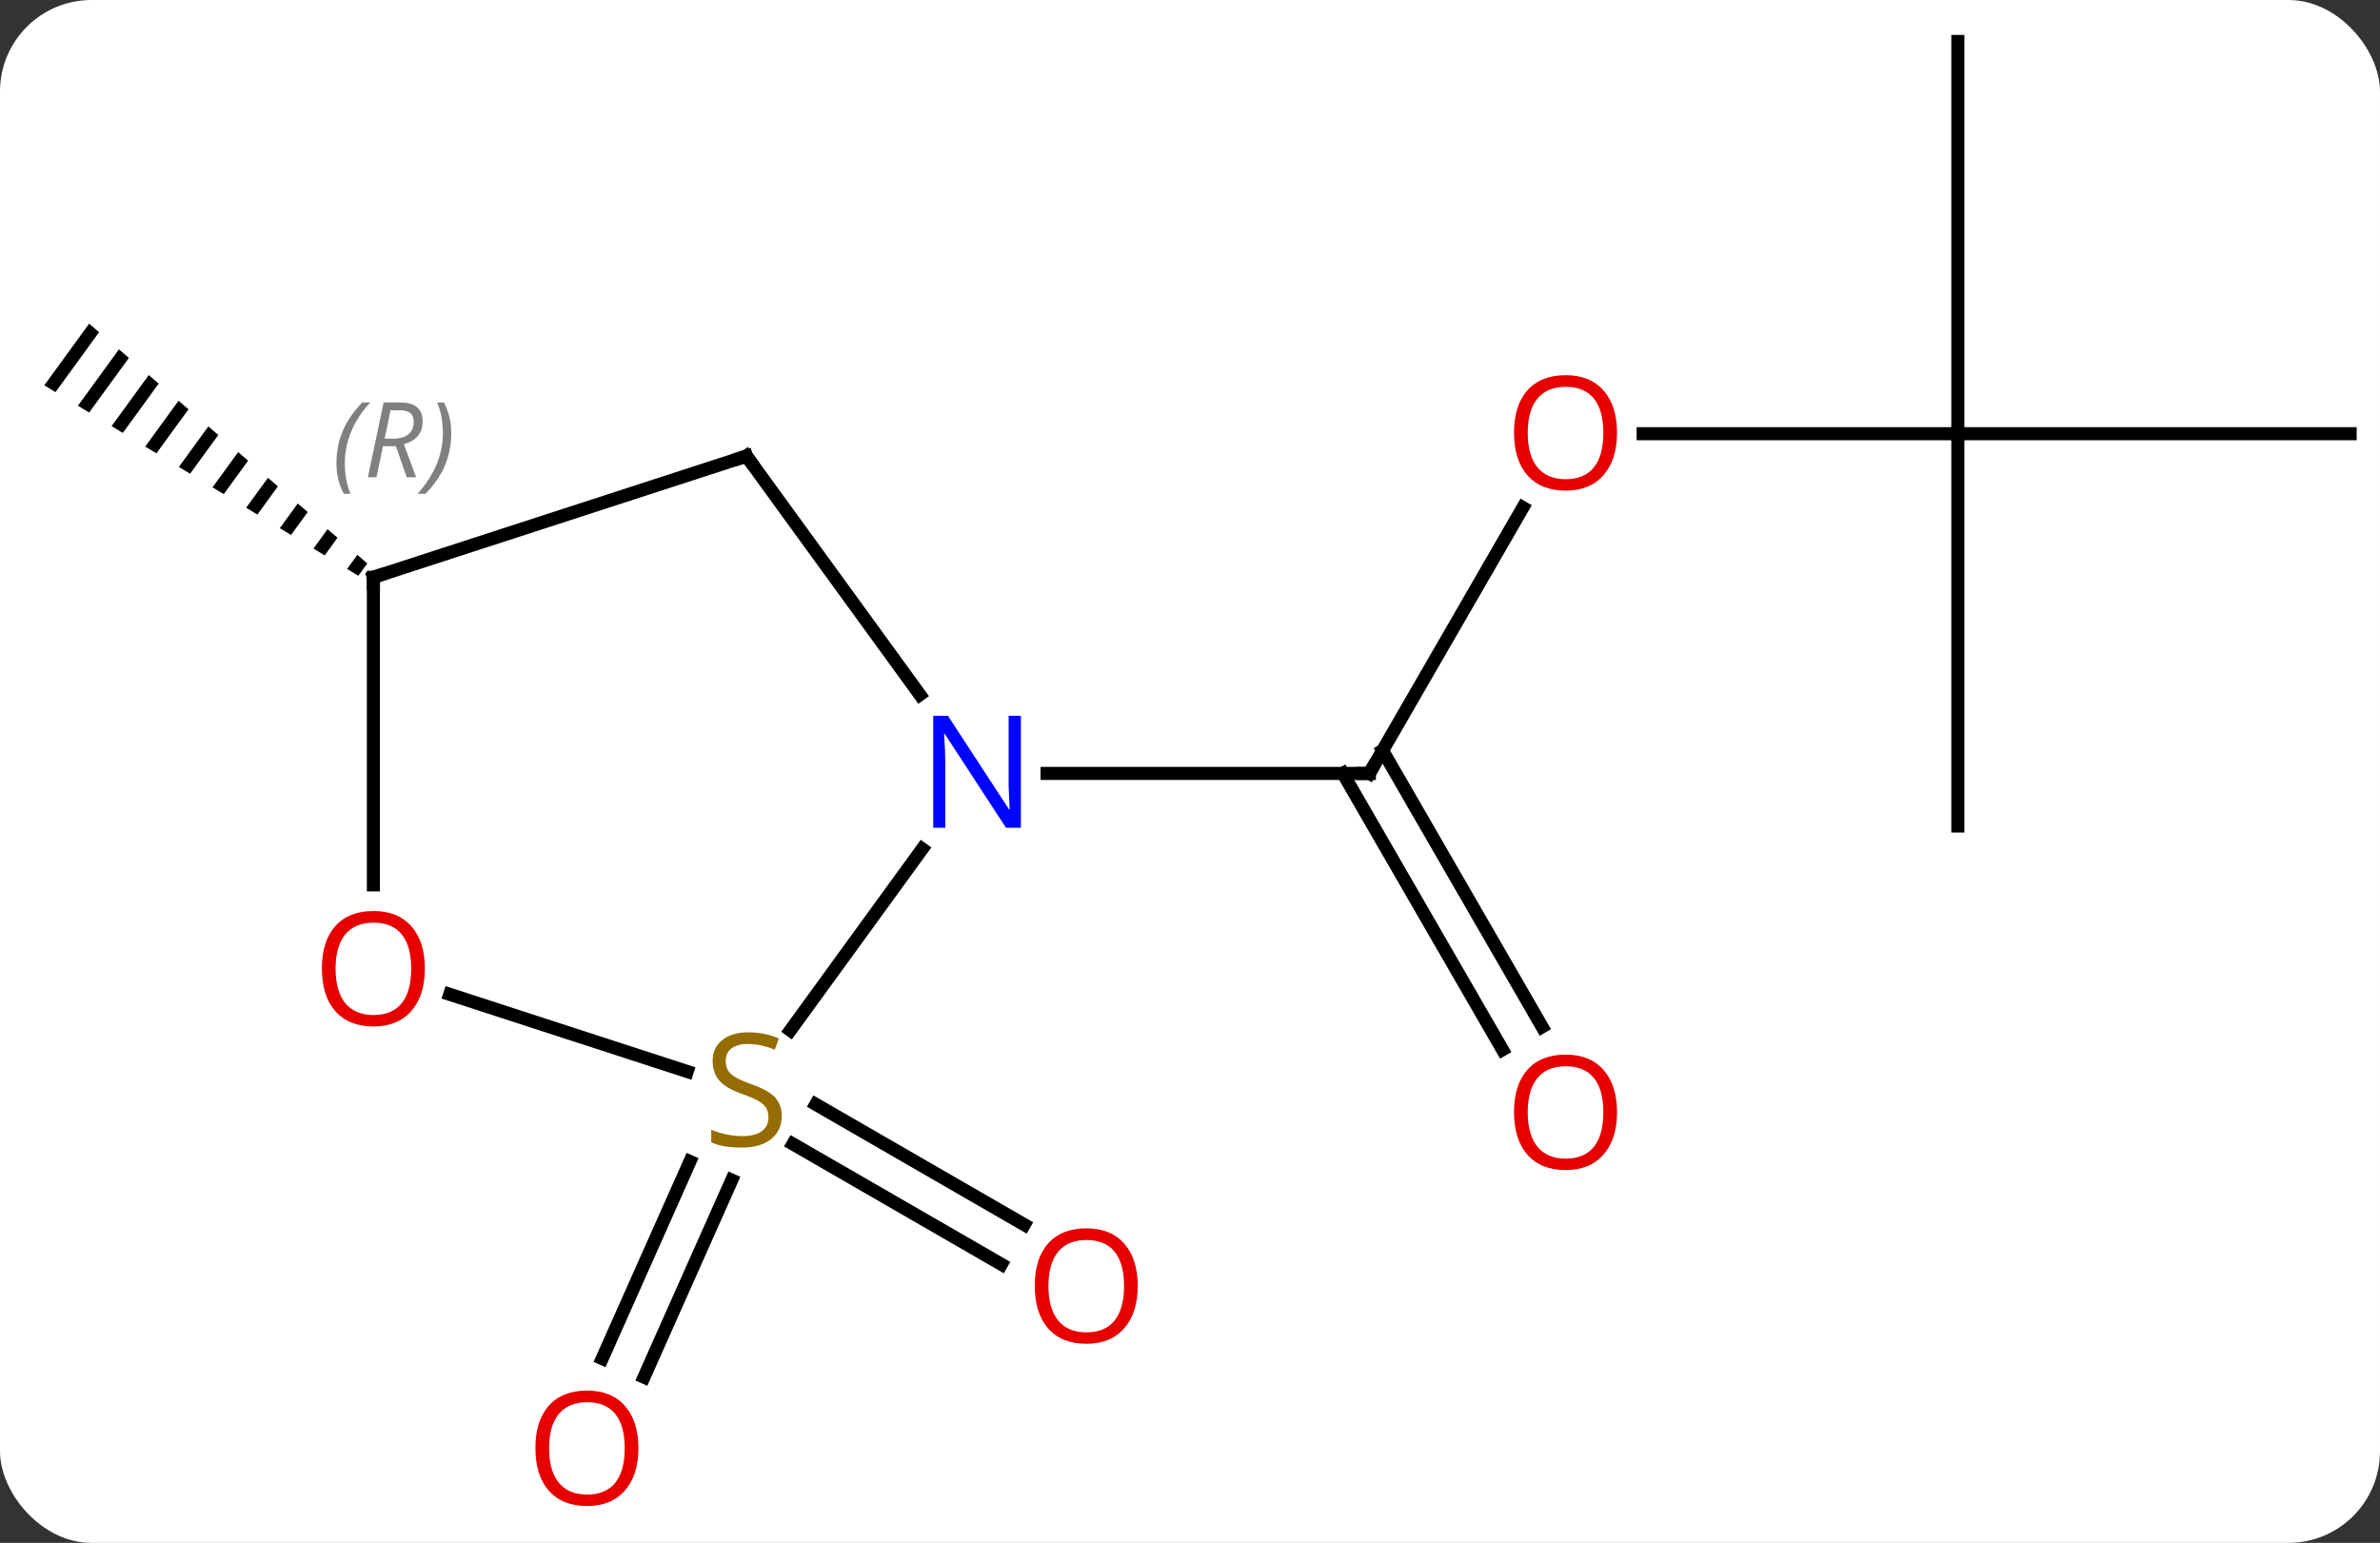 <svg width="182" viewBox="0 0 182 118" style="fill-opacity:1; color-rendering:auto; color-interpolation:auto; text-rendering:auto; stroke:black; stroke-linecap:square; stroke-miterlimit:10; shape-rendering:auto; stroke-opacity:1; fill:black; stroke-dasharray:none; font-weight:normal; stroke-width:1; font-family:'Open Sans'; font-style:normal; stroke-linejoin:miter; font-size:12; stroke-dashoffset:0; image-rendering:auto;" height="118" class="cas-substance-image" xmlns:xlink="http://www.w3.org/1999/xlink" xmlns="http://www.w3.org/2000/svg"><rect x="0" y="0" width="182" height="118" fill="#333333" stroke="none"/><svg class="cas-substance-single-component"><rect y="0" x="0" width="182" stroke="none" ry="7" rx="7" height="118" fill="white" class="cas-substance-group"/><svg y="0" x="0" width="182" viewBox="0 0 182 118" style="fill:black;" height="118" class="cas-substance-single-component-image"><svg><g><g transform="translate(92,57)" style="text-rendering:geometricPrecision; color-rendering:optimizeQuality; color-interpolation:linearRGB; stroke-linecap:butt; image-rendering:optimizeQuality;"><line y2="-18.181" y1="2.151" x2="24.456" x1="12.717" style="fill:none;"/><line y2="23.281" y1="2.151" x2="22.895" x1="10.696" style="fill:none;"/><line y2="21.531" y1="0.401" x2="25.926" x1="13.727" style="fill:none;"/><line y2="2.151" y1="2.151" x2="-11.931" x1="12.717" style="fill:none;"/><line y2="-23.829" y1="-23.829" x2="57.717" x1="33.654" style="fill:none;"/><line y2="-53.829" y1="-23.829" x2="57.717" x1="57.717" style="fill:none;"/><line y2="-23.829" y1="-23.829" x2="87.717" x1="57.717" style="fill:none;"/><line y2="6.171" y1="-23.829" x2="57.717" x1="57.717" style="fill:none;"/><line y2="33.255" y1="48.326" x2="-36.044" x1="-42.753" style="fill:none;"/><line y2="31.831" y1="46.903" x2="-39.241" x1="-45.95" style="fill:none;"/><line y2="27.461" y1="36.664" x2="-29.615" x1="-13.673" style="fill:none;"/><line y2="30.492" y1="39.695" x2="-31.364" x1="-15.423" style="fill:none;"/><path style="stroke:none;" d="M-85.183 -32.245 L-88.613 -27.53 L-88.613 -27.53 L-87.756 -27.01 L-87.756 -27.01 L-84.423 -31.591 L-84.423 -31.591 L-85.183 -32.245 ZM-82.904 -30.281 L-86.04 -25.97 L-85.183 -25.449 L-82.144 -29.626 L-82.904 -30.281 ZM-80.625 -28.316 L-83.467 -24.409 L-82.61 -23.889 L-79.865 -27.661 L-80.625 -28.316 ZM-78.346 -26.351 L-80.894 -22.848 L-80.037 -22.328 L-77.586 -25.697 L-78.346 -26.351 ZM-76.067 -24.387 L-78.321 -21.288 L-77.464 -20.768 L-75.307 -23.732 L-76.067 -24.387 ZM-73.788 -22.422 L-75.748 -19.727 L-74.891 -19.207 L-73.028 -21.767 L-73.788 -22.422 ZM-71.509 -20.457 L-73.175 -18.167 L-72.318 -17.646 L-70.749 -19.802 L-71.509 -20.457 ZM-69.23 -18.492 L-70.602 -16.606 L-70.602 -16.606 L-69.745 -16.086 L-68.47 -17.838 L-69.23 -18.492 ZM-66.951 -16.528 L-68.029 -15.046 L-67.172 -14.525 L-66.191 -15.873 L-66.951 -16.528 ZM-64.672 -14.563 L-65.456 -13.485 L-64.599 -12.965 L-63.913 -13.908 L-64.672 -14.563 Z"/><line y2="21.8" y1="7.925" x2="-31.56" x1="-21.478" style="fill:none;"/><line y2="-22.119" y1="-3.873" x2="-34.917" x1="-21.66" style="fill:none;"/><line y2="19.048" y1="24.949" x2="-57.607" x1="-39.448" style="fill:none;"/><line y2="-12.849" y1="-22.119" x2="-63.447" x1="-34.917" style="fill:none;"/><line y2="-12.849" y1="10.674" x2="-63.447" x1="-63.447" style="fill:none;"/><path style="fill:none; stroke-miterlimit:5;" d="M12.967 1.718 L12.717 2.151 L12.217 2.151"/></g><g transform="translate(92,57)" style="stroke-linecap:butt; fill:rgb(230,0,0); text-rendering:geometricPrecision; color-rendering:optimizeQuality; image-rendering:optimizeQuality; font-family:'Open Sans'; stroke:rgb(230,0,0); color-interpolation:linearRGB; stroke-miterlimit:5;"><path style="stroke:none;" d="M31.654 -23.899 Q31.654 -21.837 30.615 -20.657 Q29.576 -19.477 27.733 -19.477 Q25.842 -19.477 24.811 -20.642 Q23.779 -21.806 23.779 -23.915 Q23.779 -26.009 24.811 -27.157 Q25.842 -28.306 27.733 -28.306 Q29.592 -28.306 30.623 -27.134 Q31.654 -25.962 31.654 -23.899 ZM24.826 -23.899 Q24.826 -22.165 25.569 -21.259 Q26.311 -20.352 27.733 -20.352 Q29.154 -20.352 29.881 -21.251 Q30.608 -22.149 30.608 -23.899 Q30.608 -25.634 29.881 -26.524 Q29.154 -27.415 27.733 -27.415 Q26.311 -27.415 25.569 -26.517 Q24.826 -25.618 24.826 -23.899 Z"/><path style="stroke:none;" d="M31.654 28.064 Q31.654 30.126 30.615 31.306 Q29.576 32.486 27.733 32.486 Q25.842 32.486 24.811 31.322 Q23.779 30.157 23.779 28.048 Q23.779 25.954 24.811 24.806 Q25.842 23.657 27.733 23.657 Q29.592 23.657 30.623 24.829 Q31.654 26.001 31.654 28.064 ZM24.826 28.064 Q24.826 29.798 25.569 30.704 Q26.311 31.611 27.733 31.611 Q29.154 31.611 29.881 30.712 Q30.608 29.814 30.608 28.064 Q30.608 26.329 29.881 25.439 Q29.154 24.548 27.733 24.548 Q26.311 24.548 25.569 25.447 Q24.826 26.345 24.826 28.064 Z"/><path style="stroke:none;" d="M-43.181 53.759 Q-43.181 55.821 -44.22 57.001 Q-45.259 58.181 -47.102 58.181 Q-48.993 58.181 -50.024 57.017 Q-51.056 55.852 -51.056 53.743 Q-51.056 51.649 -50.024 50.501 Q-48.993 49.352 -47.102 49.352 Q-45.243 49.352 -44.212 50.524 Q-43.181 51.696 -43.181 53.759 ZM-50.009 53.759 Q-50.009 55.493 -49.266 56.399 Q-48.524 57.306 -47.102 57.306 Q-45.681 57.306 -44.954 56.407 Q-44.227 55.509 -44.227 53.759 Q-44.227 52.024 -44.954 51.134 Q-45.681 50.243 -47.102 50.243 Q-48.524 50.243 -49.266 51.142 Q-50.009 52.04 -50.009 53.759 Z"/><path style="stroke:none;" d="M-4.997 41.351 Q-4.997 43.413 -6.036 44.593 Q-7.075 45.773 -8.918 45.773 Q-10.809 45.773 -11.84 44.608 Q-12.871 43.444 -12.871 41.335 Q-12.871 39.241 -11.84 38.093 Q-10.809 36.944 -8.918 36.944 Q-7.059 36.944 -6.028 38.116 Q-4.997 39.288 -4.997 41.351 ZM-11.825 41.351 Q-11.825 43.085 -11.082 43.991 Q-10.34 44.898 -8.918 44.898 Q-7.497 44.898 -6.77 43.999 Q-6.043 43.101 -6.043 41.351 Q-6.043 39.616 -6.77 38.726 Q-7.497 37.835 -8.918 37.835 Q-10.34 37.835 -11.082 38.733 Q-11.825 39.632 -11.825 41.351 Z"/><path style="fill:rgb(0,5,255); stroke:none;" d="M-13.931 6.307 L-15.072 6.307 L-19.76 -0.88 L-19.806 -0.88 Q-19.713 0.385 -19.713 1.432 L-19.713 6.307 L-20.635 6.307 L-20.635 -2.255 L-19.51 -2.255 L-14.838 4.901 L-14.791 4.901 Q-14.791 4.745 -14.838 3.885 Q-14.885 3.026 -14.869 2.651 L-14.869 -2.255 L-13.931 -2.255 L-13.931 6.307 Z"/><path style="fill:rgb(148,108,0); stroke:none;" d="M-32.222 28.358 Q-32.222 29.483 -33.042 30.124 Q-33.862 30.765 -35.269 30.765 Q-36.8 30.765 -37.612 30.358 L-37.612 29.405 Q-37.081 29.624 -36.464 29.757 Q-35.847 29.89 -35.237 29.89 Q-34.237 29.89 -33.737 29.507 Q-33.237 29.124 -33.237 28.452 Q-33.237 28.015 -33.417 27.726 Q-33.597 27.437 -34.011 27.194 Q-34.425 26.952 -35.284 26.655 Q-36.472 26.233 -36.987 25.648 Q-37.503 25.062 -37.503 24.108 Q-37.503 23.124 -36.761 22.538 Q-36.019 21.952 -34.784 21.952 Q-33.519 21.952 -32.44 22.421 L-32.753 23.28 Q-33.815 22.843 -34.815 22.843 Q-35.612 22.843 -36.058 23.179 Q-36.503 23.515 -36.503 24.124 Q-36.503 24.562 -36.339 24.851 Q-36.175 25.14 -35.784 25.374 Q-35.394 25.608 -34.581 25.905 Q-33.237 26.374 -32.73 26.929 Q-32.222 27.483 -32.222 28.358 Z"/><path style="fill:none; stroke:black;" d="M-34.623 -21.715 L-34.917 -22.119 L-35.392 -21.965"/><path style="stroke:none;" d="M-59.51 17.081 Q-59.51 19.143 -60.549 20.323 Q-61.588 21.503 -63.431 21.503 Q-65.322 21.503 -66.353 20.338 Q-67.385 19.174 -67.385 17.065 Q-67.385 14.971 -66.353 13.823 Q-65.322 12.674 -63.431 12.674 Q-61.572 12.674 -60.541 13.846 Q-59.51 15.018 -59.51 17.081 ZM-66.338 17.081 Q-66.338 18.815 -65.595 19.721 Q-64.853 20.628 -63.431 20.628 Q-62.01 20.628 -61.283 19.729 Q-60.556 18.831 -60.556 17.081 Q-60.556 15.346 -61.283 14.456 Q-62.01 13.565 -63.431 13.565 Q-64.853 13.565 -65.595 14.463 Q-66.338 15.362 -66.338 17.081 Z"/><path style="fill:none; stroke:black;" d="M-62.971 -13.004 L-63.447 -12.849 L-63.447 -12.349"/></g><g transform="translate(92,57)" style="stroke-linecap:butt; font-size:8.4px; fill:gray; text-rendering:geometricPrecision; image-rendering:optimizeQuality; color-rendering:optimizeQuality; font-family:'Open Sans'; font-style:italic; stroke:gray; color-interpolation:linearRGB; stroke-miterlimit:5;"><path style="stroke:none;" d="M-66.271 -21.562 Q-66.271 -22.89 -65.802 -24.015 Q-65.334 -25.14 -64.302 -26.218 L-63.693 -26.218 Q-64.662 -25.156 -65.146 -23.984 Q-65.631 -22.812 -65.631 -21.577 Q-65.631 -20.249 -65.193 -19.234 L-65.709 -19.234 Q-66.271 -20.265 -66.271 -21.562 ZM-62.711 -22.874 L-63.211 -20.499 L-63.867 -20.499 L-62.664 -26.218 L-61.414 -26.218 Q-59.68 -26.218 -59.68 -24.781 Q-59.68 -23.421 -61.117 -23.031 L-60.18 -20.499 L-60.899 -20.499 L-61.727 -22.874 L-62.711 -22.874 ZM-62.133 -25.624 Q-62.524 -23.702 -62.586 -23.452 L-61.93 -23.452 Q-61.18 -23.452 -60.774 -23.781 Q-60.367 -24.109 -60.367 -24.734 Q-60.367 -25.202 -60.625 -25.413 Q-60.883 -25.624 -61.477 -25.624 L-62.133 -25.624 ZM-57.494 -23.874 Q-57.494 -22.546 -57.971 -21.413 Q-58.447 -20.281 -59.463 -19.234 L-60.072 -19.234 Q-58.135 -21.39 -58.135 -23.874 Q-58.135 -25.202 -58.572 -26.218 L-58.056 -26.218 Q-57.494 -25.156 -57.494 -23.874 Z"/></g></g></svg></svg></svg></svg>